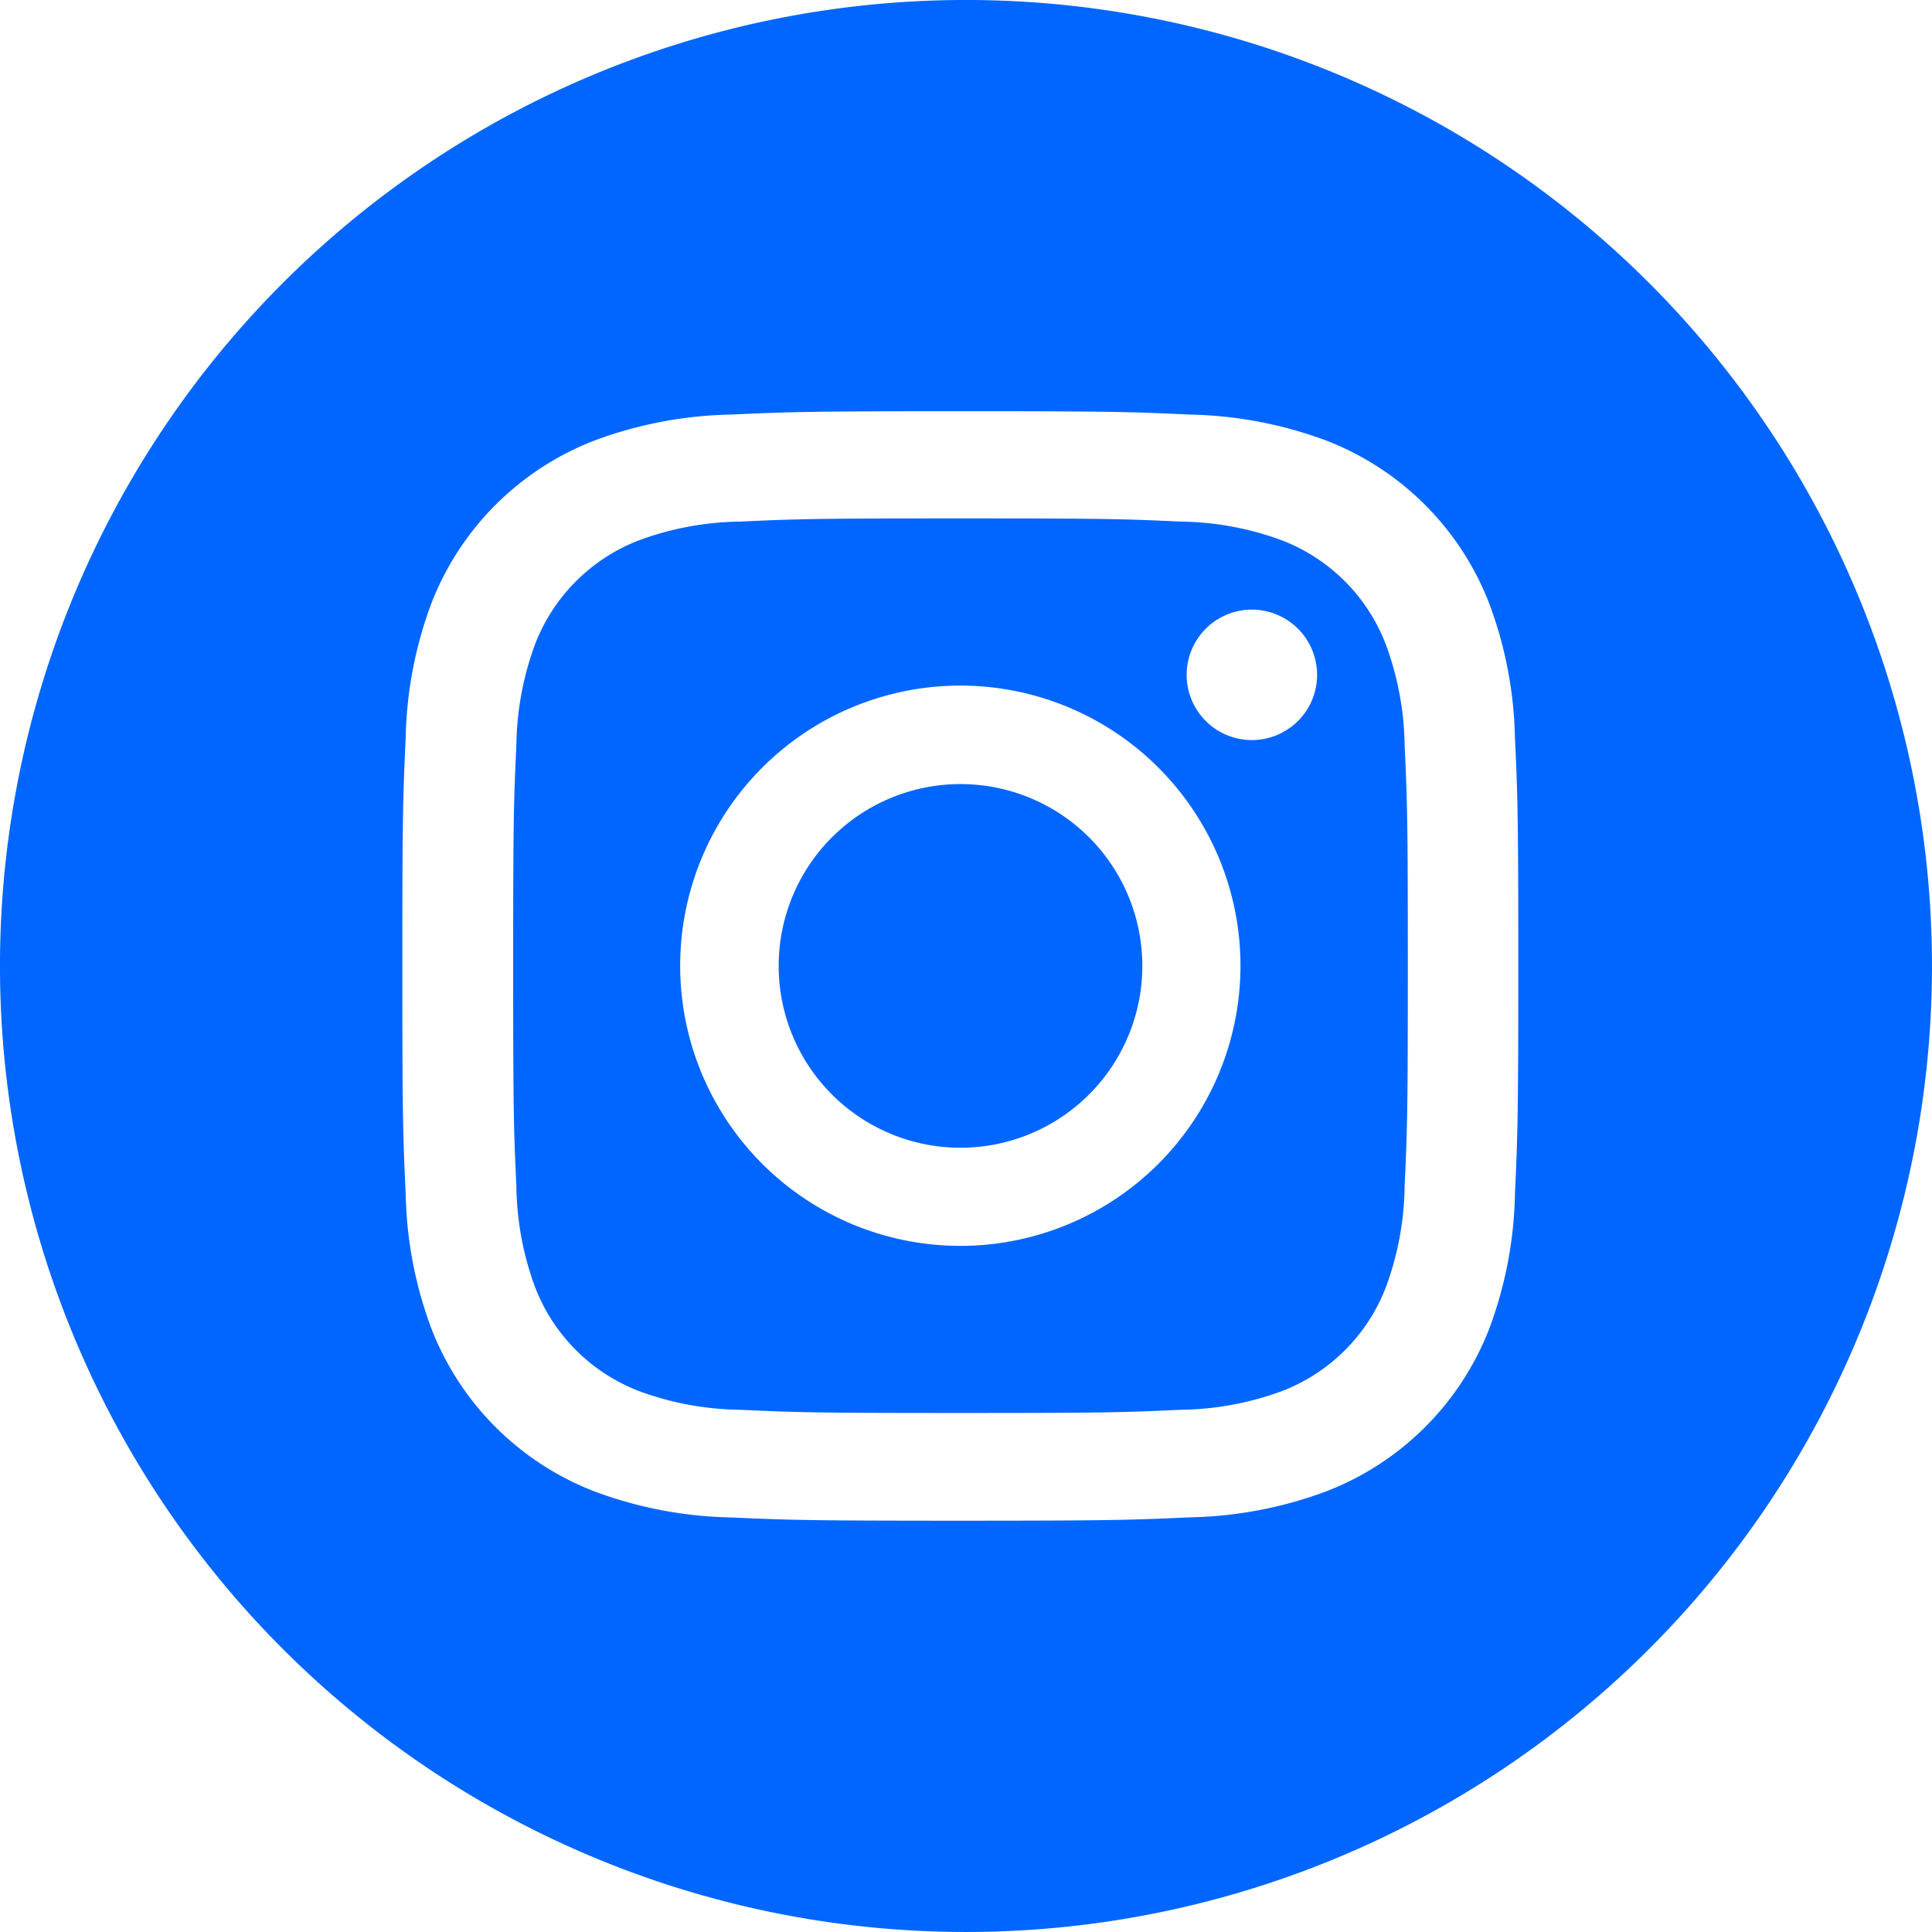 <svg xmlns="http://www.w3.org/2000/svg" width="21.772" height="21.772" viewBox="0 0 21.772 21.772">
  <g id="instagram" transform="translate(-0.128 0)">
    <path id="Path_6" data-name="Path 6" d="M211.1,209.049A2.049,2.049,0,1,1,209.049,207a2.049,2.049,0,0,1,2.051,2.049Zm0,0" transform="translate(-198.099 -198.164)" fill="#06f"/>
    <path id="Path_7" data-name="Path 7" d="M145.318,136.9a2.036,2.036,0,0,0-1.167-1.167,3.4,3.4,0,0,0-1.141-.212c-.648-.03-.843-.036-2.484-.036s-1.836.006-2.484.036a3.4,3.4,0,0,0-1.141.212,2.037,2.037,0,0,0-1.167,1.167,3.4,3.4,0,0,0-.212,1.142c-.03.648-.036.843-.036,2.484s.006,1.836.036,2.484a3.4,3.4,0,0,0,.212,1.141,2.036,2.036,0,0,0,1.167,1.167,3.4,3.4,0,0,0,1.142.212c.648.03.842.036,2.484.036s1.836-.006,2.484-.036a3.4,3.4,0,0,0,1.142-.212,2.036,2.036,0,0,0,1.167-1.167,3.4,3.4,0,0,0,.212-1.141c.03-.648.036-.843.036-2.484s-.006-1.836-.036-2.484A3.4,3.4,0,0,0,145.318,136.9Zm-4.793,6.783a3.157,3.157,0,1,1,3.157-3.157,3.157,3.157,0,0,1-3.157,3.157Zm3.282-5.7a.735.735,0,1,1,.523-.215.735.735,0,0,1-.523.215Zm0,0" transform="translate(-129.575 -129.643)" fill="#06f"/>
    <path id="Path_8" data-name="Path 8" d="M10.95,0a10.886,10.886,0,1,0,7.739,3.166A10.886,10.886,0,0,0,10.95,0ZM17.2,13.463a4.562,4.562,0,0,1-.292,1.517,3.206,3.206,0,0,1-1.839,1.828,4.64,4.64,0,0,1-1.526.291c-.671.03-.885.038-2.592.038S9.029,17.13,8.359,17.1a4.64,4.64,0,0,1-1.526-.291,3.206,3.206,0,0,1-1.84-1.828A4.561,4.561,0,0,1,4.7,13.463c-.031-.667-.038-.88-.038-2.577s.007-1.91.038-2.577a4.563,4.563,0,0,1,.292-1.517A3.208,3.208,0,0,1,6.831,4.963a4.641,4.641,0,0,1,1.526-.291c.671-.03.885-.038,2.592-.038s1.922.007,2.592.038a4.642,4.642,0,0,1,1.526.29A3.207,3.207,0,0,1,16.906,6.79,4.562,4.562,0,0,1,17.2,8.308c.031.667.038.879.038,2.577S17.23,12.8,17.2,13.463Zm0,0" fill="#06f"/>
  </g>
</svg>
